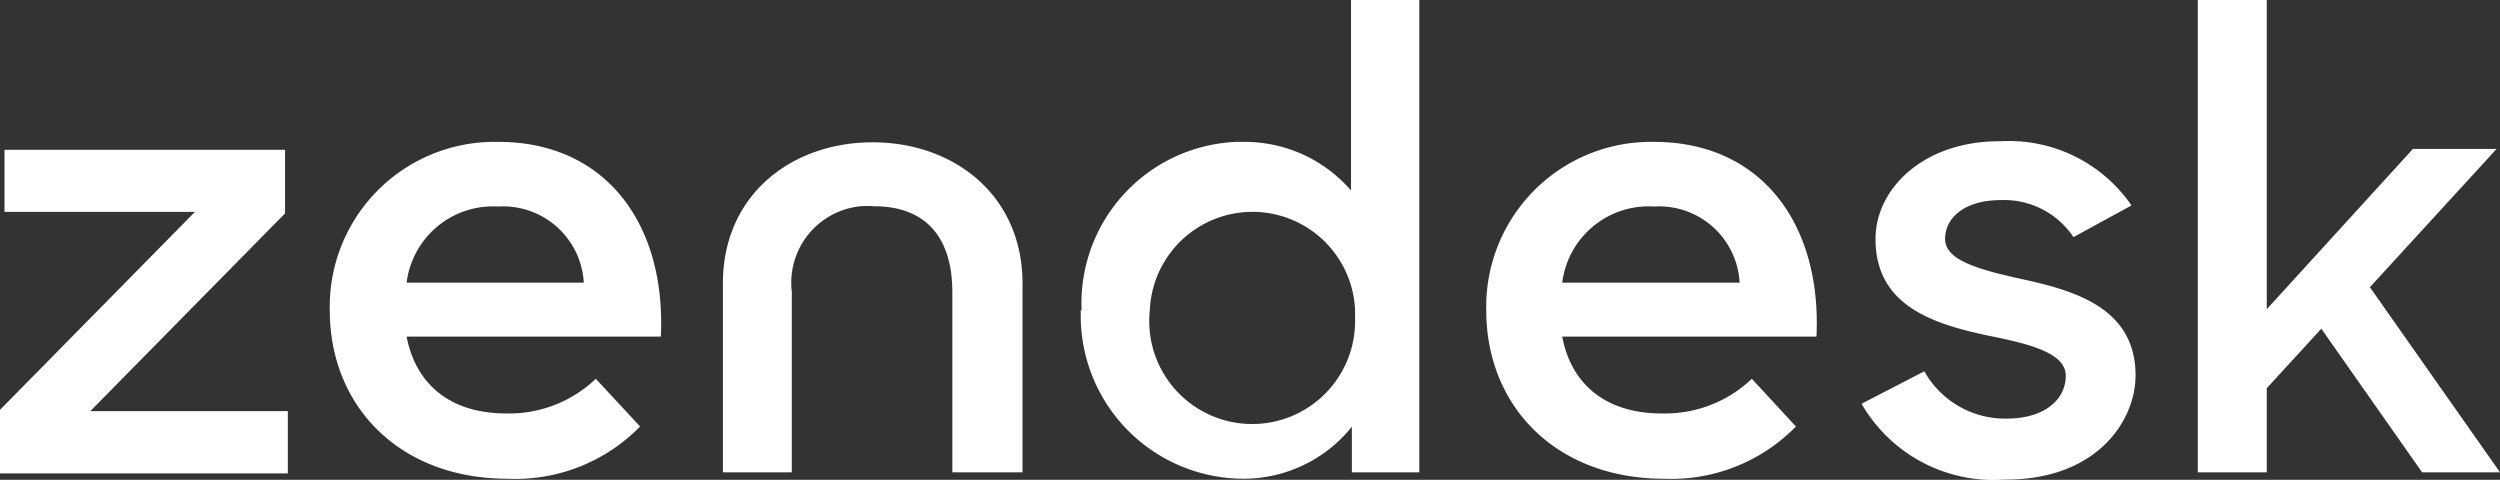 <svg xmlns="http://www.w3.org/2000/svg" viewBox="0 0 116.82 22.42"><rect x="0" y="0" width="116.82" height="22.42" fill="#333333" stroke="none"/><defs><style>.cls-1{fill:#fff;}</style></defs><title>Asset 4</title><g id="Layer_2" data-name="Layer 2"><g id="Layer_1-2" data-name="Layer 1"><g id="Layer_1-2-2" data-name="Layer 1-2"><polygon class="cls-1" points="102.7 0 102.7 22.07 105.92 22.07 105.92 18.14 108.47 15.36 113.18 22.07 116.82 22.07 116.82 22.07 110.74 13.42 116.66 6.96 112.75 6.96 105.92 14.45 105.92 0 102.7 0"/></g><path class="cls-1" d="M27.28,13.21a3.78,3.78,0,0,0-4-3.56h0A4.07,4.07,0,0,0,19,13.21Zm-3.6,6.11a5.86,5.86,0,0,0,4.16-1.62l2.07,2.23a8.15,8.15,0,0,1-6.2,2.44c-5,0-8.3-3.35-8.3-7.87A7.7,7.7,0,0,1,23,6.63h.29c5,0,7.84,3.82,7.59,9.1H19c.42,2.19,2,3.59,4.66,3.59"/><path class="cls-1" d="M63.32,14.48a4.8,4.8,0,0,0-9.59,0,4.81,4.81,0,1,0,9.59.64c0-.21,0-.42,0-.64m-12.78,0a7.55,7.55,0,0,1,7.23-7.85h.36a6.57,6.57,0,0,1,5,2.27V0h3.19V22.07H63.17V19.94a6.49,6.49,0,0,1-5.1,2.43A7.62,7.62,0,0,1,50.5,14.7v-.19"/><path class="cls-1" d="M87,18.86l2.92-1.51a4.32,4.32,0,0,0,3.85,2.21c1.82,0,2.76-.93,2.76-2s-1.69-1.49-3.64-1.88c-2.58-.55-5.25-1.4-5.25-4.51,0-2.38,2.28-4.6,5.86-4.57a6.94,6.94,0,0,1,6.1,3l-2.71,1.48a3.9,3.9,0,0,0-3.39-1.73c-1.73,0-2.61.85-2.61,1.81s1.39,1.4,3.58,1.88c2.49.54,5.32,1.36,5.32,4.5,0,2.13-1.82,4.9-6.13,4.87A7.12,7.12,0,0,1,87,18.89"/><polygon class="cls-1" points="0.21 7 0.21 9.9 9.11 9.9 0 19.15 0 22.12 13.45 22.12 13.45 19.21 4.22 19.21 13.32 9.97 13.32 7 0.21 7"/><path class="cls-1" d="M40.78,6.65c-3.82,0-7,2.48-7,6.59v8.83H37V13.64a3.59,3.59,0,0,1,3.19-4,3.74,3.74,0,0,1,.67,0c2.42,0,3.64,1.48,3.64,4v8.43h3.28V13.24c0-4.11-3.2-6.59-7-6.59"/><path class="cls-1" d="M81.29,13.21a3.77,3.77,0,0,0-4-3.56h0A4.07,4.07,0,0,0,73,13.21Zm-3.6,6.11a5.87,5.87,0,0,0,4.17-1.62l2.06,2.23a8.14,8.14,0,0,1-6.17,2.44c-5,0-8.3-3.35-8.3-7.87A7.7,7.7,0,0,1,77,6.63h.29c5,0,7.84,3.82,7.59,9.1H73c.41,2.19,2,3.59,4.65,3.59"/></g></g></svg>